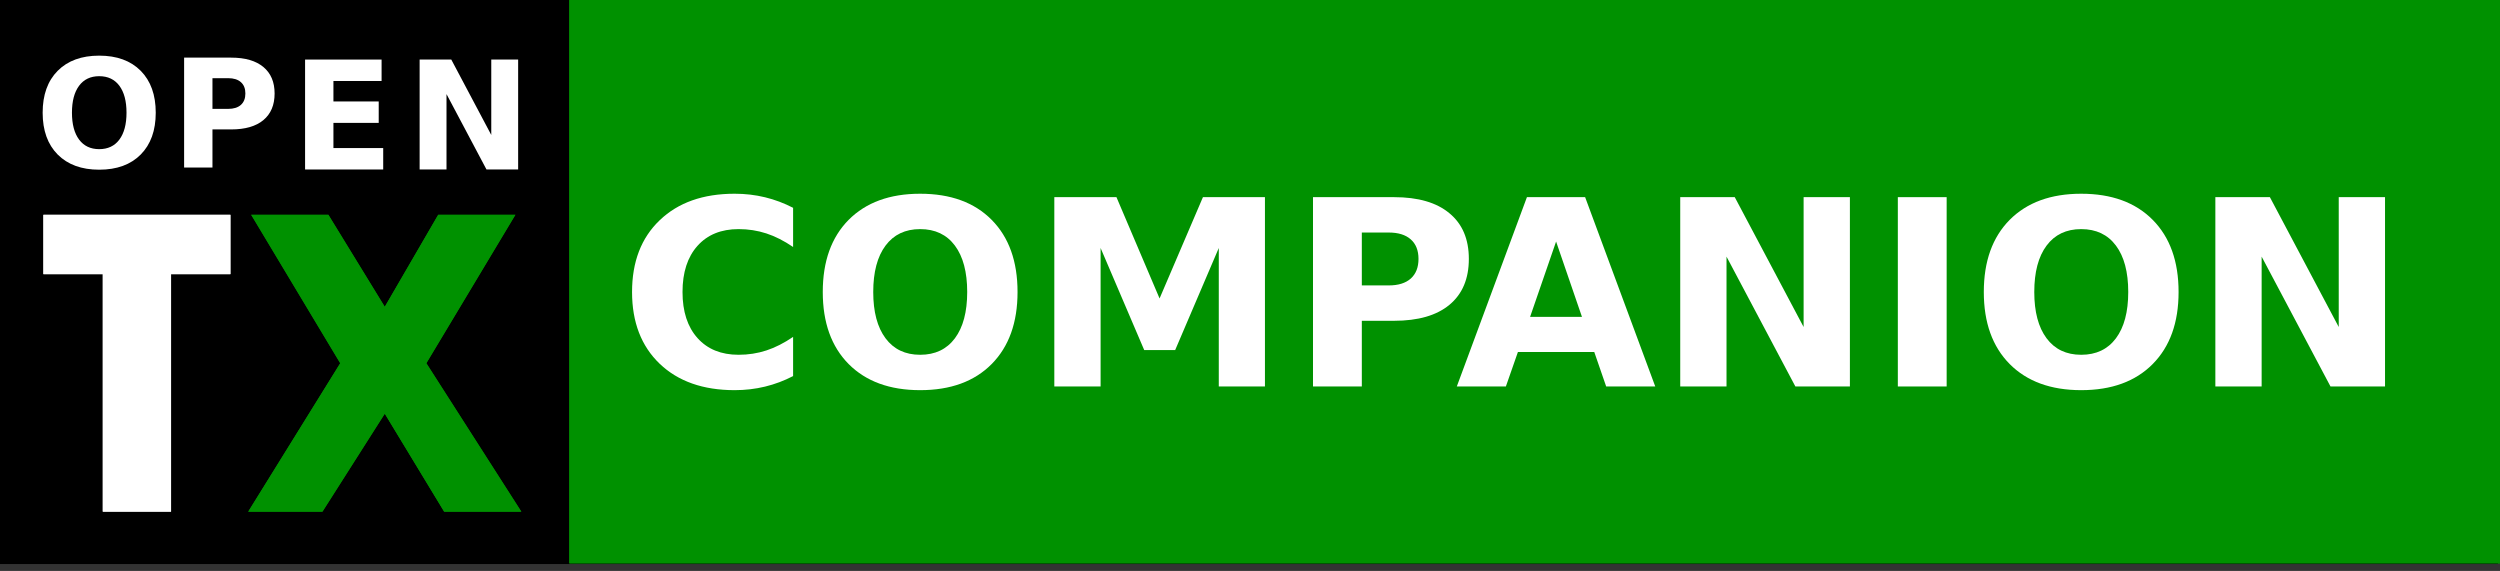 <svg xmlns="http://www.w3.org/2000/svg" xmlns:osb="http://www.openswatchbook.org/uri/2009/osb" xmlns:svg="http://www.w3.org/2000/svg" xmlns:xlink="http://www.w3.org/1999/xlink" id="svg3088" width="2947.746" height="673.155" version="1.1"><rect width="100%" height="100%" fill="#333333" stroke="none"/><defs id="defs3090"><linearGradient id="linearGradient3820" osb:paint="solid"><stop style="stop-color:#000;stop-opacity:1" id="stop3822" offset="0"/></linearGradient><linearGradient id="linearGradient3824" x1="0" x2="19000" y1="9500" y2="9500" gradientUnits="userSpaceOnUse" xlink:href="#linearGradient3820"/><linearGradient id="linearGradient3826" x1="0" x2="19000" y1="9500" y2="9500" gradientUnits="userSpaceOnUse" xlink:href="#linearGradient3820"/><linearGradient id="linearGradient3828" x1="0" x2="19000" y1="9500" y2="9500" gradientUnits="userSpaceOnUse" xlink:href="#linearGradient3820"/><linearGradient id="linearGradient3830" x1="0" x2="19000" y1="9500" y2="9500" gradientUnits="userSpaceOnUse" xlink:href="#linearGradient3820"/></defs><g id="layer1" transform="translate(1428.641,109.239)"><g style="fill:#000;fill-rule:evenodd;stroke:url(#linearGradient3824)" id="g101-6" class="com.sun.star.drawing.CustomShape" transform="matrix(0.155,0,0,0.035,-1428.564,-109.222)"><g style="fill:#000;stroke:url(#linearGradient3830)" id="g103-1"><path id="path105-1" d="M 9500,19000 0,19000 0,0 H 19000 V 19000 H 9500 z" style="fill:#000;stroke:url(#linearGradient3826)"/><path style="fill:#000;stroke:url(#linearGradient3828)" id="path107-6" d="M 9500,19000 0,19000 0,0 H 19000 V 19000 H 9500 z"/></g></g><g style="fill:#fff" id="g45" class="com.sun.star.drawing.PolyPolygonShape" transform="matrix(0.035,0,0,0.035,-1429.96,-23.967)"><g id="g47"><path style="fill:#fff" id="path49" d="m 1500,4800 6300,0 0,2000 -2000,0 0,8000 -2300,0 0,-8000 -2000,0 0,-800 0,-1200 z"/><path style="fill:#fff;stroke:#fff" id="path51" d="m 1500,4800 6300,0 0,2000 -2000,0 0,8000 -2300,0 0,-8000 -2000,0 0,-800 0,-1200 z"/></g></g><g style="fill:#009100" id="g61" class="com.sun.star.drawing.PolyPolygonShape" transform="matrix(0.035,0,0,0.035,-1429.96,-23.967)"><g style="fill:#009100" id="g63"><path id="path65" d="m 17400,4800 -2600,0 -1800,3100 -1900,-3100 -2600,0 3000,5000 -3100,5000 2500,0 2100,-3300 2000,3300 2600,0 -3200,-5000 3000,-5000 z" style="fill:#009100"/><path style="fill:#009100;stroke:#363" id="path67" d="m 17400,4800 -2600,0 -1800,3100 -1900,-3100 -2600,0 3000,5000 -3100,5000 2500,0 2100,-3300 2000,3300 2600,0 -3200,-5000 3000,-5000 z"/></g></g><g id="g3158" transform="matrix(0.035,0,0,0.035,-1430.461,-110.467)"><g id="g69" class="com.sun.star.drawing.TextShape" transform="translate(-155.209,2159.013)"><g id="text71" style="line-height:125%"><path id="path3128" style="line-height:125%;fill:#fff;font-family:Sans" d="m 3549.008,442.738 c -291.043,0.003 -516.766,107.49 -677.168,322.461 -160.405,214.976 -240.607,517.593 -240.605,907.852 0,388.608 80.201,690.398 240.605,905.371 160.402,214.975 386.125,322.462 677.168,322.461 292.693,6e-4 519.242,-107.486 679.648,-322.461 160.401,-214.973 240.602,-516.763 240.606,-905.371 0,-390.258 -80.205,-692.875 -240.606,-907.852 C 4068.25,550.228 3841.701,442.741 3549.008,442.738 m 0,-692.051 c 595.31,0.004 1061.637,170.329 1398.984,510.977 337.34,340.654 506.012,811.116 506.016,1411.387 0,598.621 -168.676,1068.256 -506.016,1408.906 -337.347,340.651 -803.675,510.976 -1398.984,510.977 -593.66,-10e-5 -1059.988,-170.325 -1398.984,-510.977 -337.344,-340.65 -506.016,-810.285 -506.016,-1408.906 -2e-4,-600.271 168.672,-1070.733 506.016,-1411.387 338.996,-340.647 805.324,-510.973 1398.984,-510.977"/></g></g><g id="g77" class="com.sun.star.drawing.TextShape" transform="translate(-493.876,2159.013)"><g id="text79" style="line-height:125%"><path id="path3131" style="line-height:125%;fill:#fff;font-family:Sans" d="m 6748.328,-182.34 1585.02,0 c 471.286,0.004 832.608,105.01 1083.965,315.02 253.004,208.363 379.508,506.019 379.512,892.969 0,388.609 -126.507,687.918 -379.512,897.93 -251.357,208.361 -612.678,312.54 -1083.965,312.539 l -630.039,0 0,1284.883 -954.981,0 0,-3703.34 m 954.981,692.051 0,1034.355 528.34,0 c 185.206,0 328.247,-44.646 429.121,-133.945 100.87,-90.948 151.306,-219.106 151.309,-384.473 0,-165.362 -50.439,-292.692 -151.309,-381.992 -100.875,-89.294 -243.915,-133.942 -429.121,-133.945 l -528.34,0"/></g></g><g id="g85" class="com.sun.star.drawing.TextShape" transform="translate(-832.543,2159.013)"><g id="text87" style="line-height:125%"><path id="path3134" style="line-height:125%;fill:#fff;font-family:Sans" d="m 11162.328,-117.34 2577.207,0 0,721.816 -1622.226,0 0,689.57 1525.488,0 0,721.816 -1525.488,0 0,848.32 1676.796,0 0,721.816 -2631.777,0 0,-3703.34"/></g></g><g id="g93" class="com.sun.star.drawing.TextShape" transform="translate(-1227.654,2159.013)"><g id="text95" style="line-height:125%"><path id="path3137" style="line-height:125%;fill:#fff;font-family:Sans" d="m 15416.328,-117.34 1066.602,0 1346.894,2540 0,-2540 905.371,0 0,3703.34 -1066.601,0 -1346.895,-2540 0,2540 -905.371,0 0,-3703.34"/></g></g></g><g style="fill:#009100;fill-rule:evenodd;stroke:none" id="g101" class="com.sun.star.drawing.CustomShape" transform="matrix(0.12,0,0,0.035,-757.345,-109.967)"><g style="fill:#009100;stroke:none" id="g103"><path id="path105" d="M 9500,19000 0,19000 0,0 H 19000 V 19000 H 9500 z" style="fill:#009100;stroke:none"/><path style="fill:#009100;stroke:none" id="path107" d="M 9500,19000 0,19000 0,0 H 19000 V 19000 H 9500 z"/></g></g><g style="font-size:1128.889px;font-style:normal;font-weight:400;line-height:125%;letter-spacing:0;word-spacing:0;fill:#fff;font-family:Sans" id="text109" transform="matrix(0.035,0,0,0.035,-1430.461,-110.467)"><path d="m 26770.213,12704.757 c -301.887,156.637 -616.585,274.826 -944.093,354.569 -327.518,79.742 -669.271,119.613 -1025.259,119.613 -1062.286,0 -1903.852,-296.186 -2524.702,-888.558 -620.852,-595.219 -931.278,-1401.186 -931.277,-2417.904 0,-1019.559 310.425,-1825.526 931.277,-2417.904 620.85,-595.214 1462.416,-892.824 2524.702,-892.83 355.988,0.01 697.741,39.878 1025.259,119.614 327.508,79.749 642.206,197.938 944.093,354.569 l 0,1320.022 c -304.735,-207.895 -605.193,-360.26 -901.374,-457.095 -296.191,-96.825 -608.04,-145.24 -935.549,-145.245 -586.68,0.01 -1048.046,187.969 -1384.1,563.893 -336.06,375.933 -504.088,894.258 -504.086,1554.977 0,657.878 168.026,1174.779 504.086,1550.705 336.054,375.93 797.42,563.894 1384.1,563.893 327.509,10e-4 639.358,-48.414 935.549,-145.245 296.181,-96.829 596.639,-249.194 901.374,-457.095 l 0,1320.022" style="font-size:8748.881px;font-variant:normal;font-weight:700;font-stretch:normal;text-align:start;line-height:125%;writing-mode:lr-tb;text-anchor:start;fill:#fff;font-family:Saab;-inkscape-font-specification:Saab Bold" id="path3140"/><path d="m 31050.672,7753.608 c -501.242,0.01 -889.985,185.121 -1166.233,555.349 -276.253,370.237 -414.378,891.41 -414.376,1563.521 0,669.27 138.123,1189.019 414.376,1559.249 276.248,370.234 664.991,555.35 1166.233,555.349 504.081,10e-4 894.249,-185.115 1170.504,-555.349 276.245,-370.23 414.371,-889.979 414.376,-1559.249 0,-672.111 -138.131,-1193.284 -414.376,-1563.521 -276.255,-370.228 -666.423,-555.344 -1170.504,-555.349 m 0,-1191.864 c 1025.254,0.01 1828.373,293.344 2409.359,880.014 580.974,586.681 871.464,1396.92 871.471,2430.719 0,1030.958 -290.497,1839.773 -871.471,2426.448 -580.986,586.676 -1384.105,880.014 -2409.359,880.014 -1022.415,0 -1825.534,-293.338 -2409.36,-880.014 -580.981,-586.675 -871.471,-1395.49 -871.471,-2426.448 0,-1033.799 290.49,-1844.038 871.471,-2430.719 583.826,-586.67 1386.945,-880.008 2409.36,-880.014" style="font-size:8748.881px;font-variant:normal;font-weight:700;font-stretch:normal;text-align:start;line-height:125%;writing-mode:lr-tb;text-anchor:start;fill:#fff;font-family:Saab;-inkscape-font-specification:Saab Bold" id="path3142"/><path d="m 35570.357,6677.085 2093.238,0 1452.451,3413.26 1460.995,-3413.26 2088.966,0 0,6377.969 -1554.977,0 0,-4664.931 -1469.538,3438.891 -1042.347,0 -1469.539,-3438.891 0,4664.931 -1559.249,0 0,-6377.969" style="font-size:8748.881px;font-variant:normal;font-weight:700;font-stretch:normal;text-align:start;line-height:125%;writing-mode:lr-tb;text-anchor:start;fill:#fff;font-family:Saab;-inkscape-font-specification:Saab Bold" id="path3144"/><path d="m 44285.063,6677.085 2729.754,0 c 811.659,0.01 1433.934,180.851 1866.826,542.533 435.73,358.846 653.597,871.476 653.603,1537.889 0,669.27 -217.873,1184.747 -653.603,1546.433 -432.892,358.843 -1055.167,538.263 -1866.826,538.261 l -1085.067,0 0,2212.852 -1644.687,0 0,-6377.969 m 1644.687,1191.864 0,1781.388 909.918,0 c 318.966,0 565.313,-76.891 739.041,-230.683 173.721,-156.633 260.583,-377.348 260.587,-662.147 0,-284.79 -86.866,-504.081 -260.587,-657.875 -173.728,-153.784 -420.075,-230.678 -739.041,-230.683 l -909.918,0" style="font-size:8748.881px;font-variant:normal;font-weight:700;font-stretch:normal;text-align:start;line-height:125%;writing-mode:lr-tb;text-anchor:start;fill:#fff;font-family:Saab;-inkscape-font-specification:Saab Bold" id="path3146"/><path d="m 53760.168,11893.093 -2571.693,0 -405.832,1161.961 -1653.23,0 2362.368,-6377.969 1960.809,0 2362.369,6377.969 -1653.231,0 -401.56,-1161.961 m -2161.589,-1183.32 1747.213,0 -871.47,-2537.517 -875.743,2537.517" style="font-size:8748.881px;font-variant:normal;font-weight:700;font-stretch:normal;text-align:start;line-height:125%;writing-mode:lr-tb;text-anchor:start;fill:#fff;font-family:Saab;-inkscape-font-specification:Saab Bold" id="path3148"/><path d="m 56656.528,6677.085 1836.923,0 2319.65,4374.441 0,-4374.441 1559.249,0 0,6377.969 -1836.924,0 -2319.649,-4374.441 0,4374.441 -1559.249,0 0,-6377.969" style="font-size:8748.881px;font-variant:normal;font-weight:700;font-stretch:normal;text-align:start;line-height:125%;writing-mode:lr-tb;text-anchor:start;fill:#fff;font-family:Saab;-inkscape-font-specification:Saab Bold" id="path3150"/><path d="m 63987.134,6677.085 1644.687,0 0,6377.969 -1644.687,0 0,-6377.969" style="font-size:8748.881px;font-variant:normal;font-weight:700;font-stretch:normal;text-align:start;line-height:125%;writing-mode:lr-tb;text-anchor:start;fill:#fff;font-family:Saab;-inkscape-font-specification:Saab Bold" id="path3152"/><path d="m 70164.321,7753.608 c -501.241,0.01 -889.985,185.121 -1166.232,555.349 -276.253,370.237 -414.378,891.41 -414.376,1563.521 0,669.27 138.123,1189.019 414.376,1559.249 276.247,370.234 664.991,555.35 1166.232,555.349 504.082,10e-4 894.25,-185.115 1170.505,-555.349 276.245,-370.23 414.37,-889.979 414.376,-1559.249 0,-672.111 -138.131,-1193.284 -414.376,-1563.521 -276.255,-370.228 -666.423,-555.344 -1170.505,-555.349 m 0,-1191.864 c 1025.255,0.01 1828.374,293.344 2409.36,880.014 580.974,586.681 871.464,1396.92 871.471,2430.719 0,1030.958 -290.497,1839.773 -871.471,2426.448 -580.986,586.676 -1384.105,880.014 -2409.36,880.014 -1022.414,0 -1825.533,-293.338 -2409.359,-880.014 -580.981,-586.675 -871.471,-1395.49 -871.471,-2426.448 0,-1033.799 290.49,-1844.038 871.471,-2430.719 583.826,-586.67 1386.945,-880.008 2409.359,-880.014" style="font-size:8748.881px;font-variant:normal;font-weight:700;font-stretch:normal;text-align:start;line-height:125%;writing-mode:lr-tb;text-anchor:start;fill:#fff;font-family:Saab;-inkscape-font-specification:Saab Bold" id="path3154"/><path d="m 74684.005,6677.085 1836.923,0 2319.649,4374.441 0,-4374.441 1559.249,0 0,6377.969 -1836.923,0 -2319.65,-4374.441 0,4374.441 -1559.248,0 0,-6377.969" style="font-size:8748.881px;font-variant:normal;font-weight:700;font-stretch:normal;text-align:start;line-height:125%;writing-mode:lr-tb;text-anchor:start;fill:#fff;font-family:Saab;-inkscape-font-specification:Saab Bold" id="path3156"/></g></g></svg>